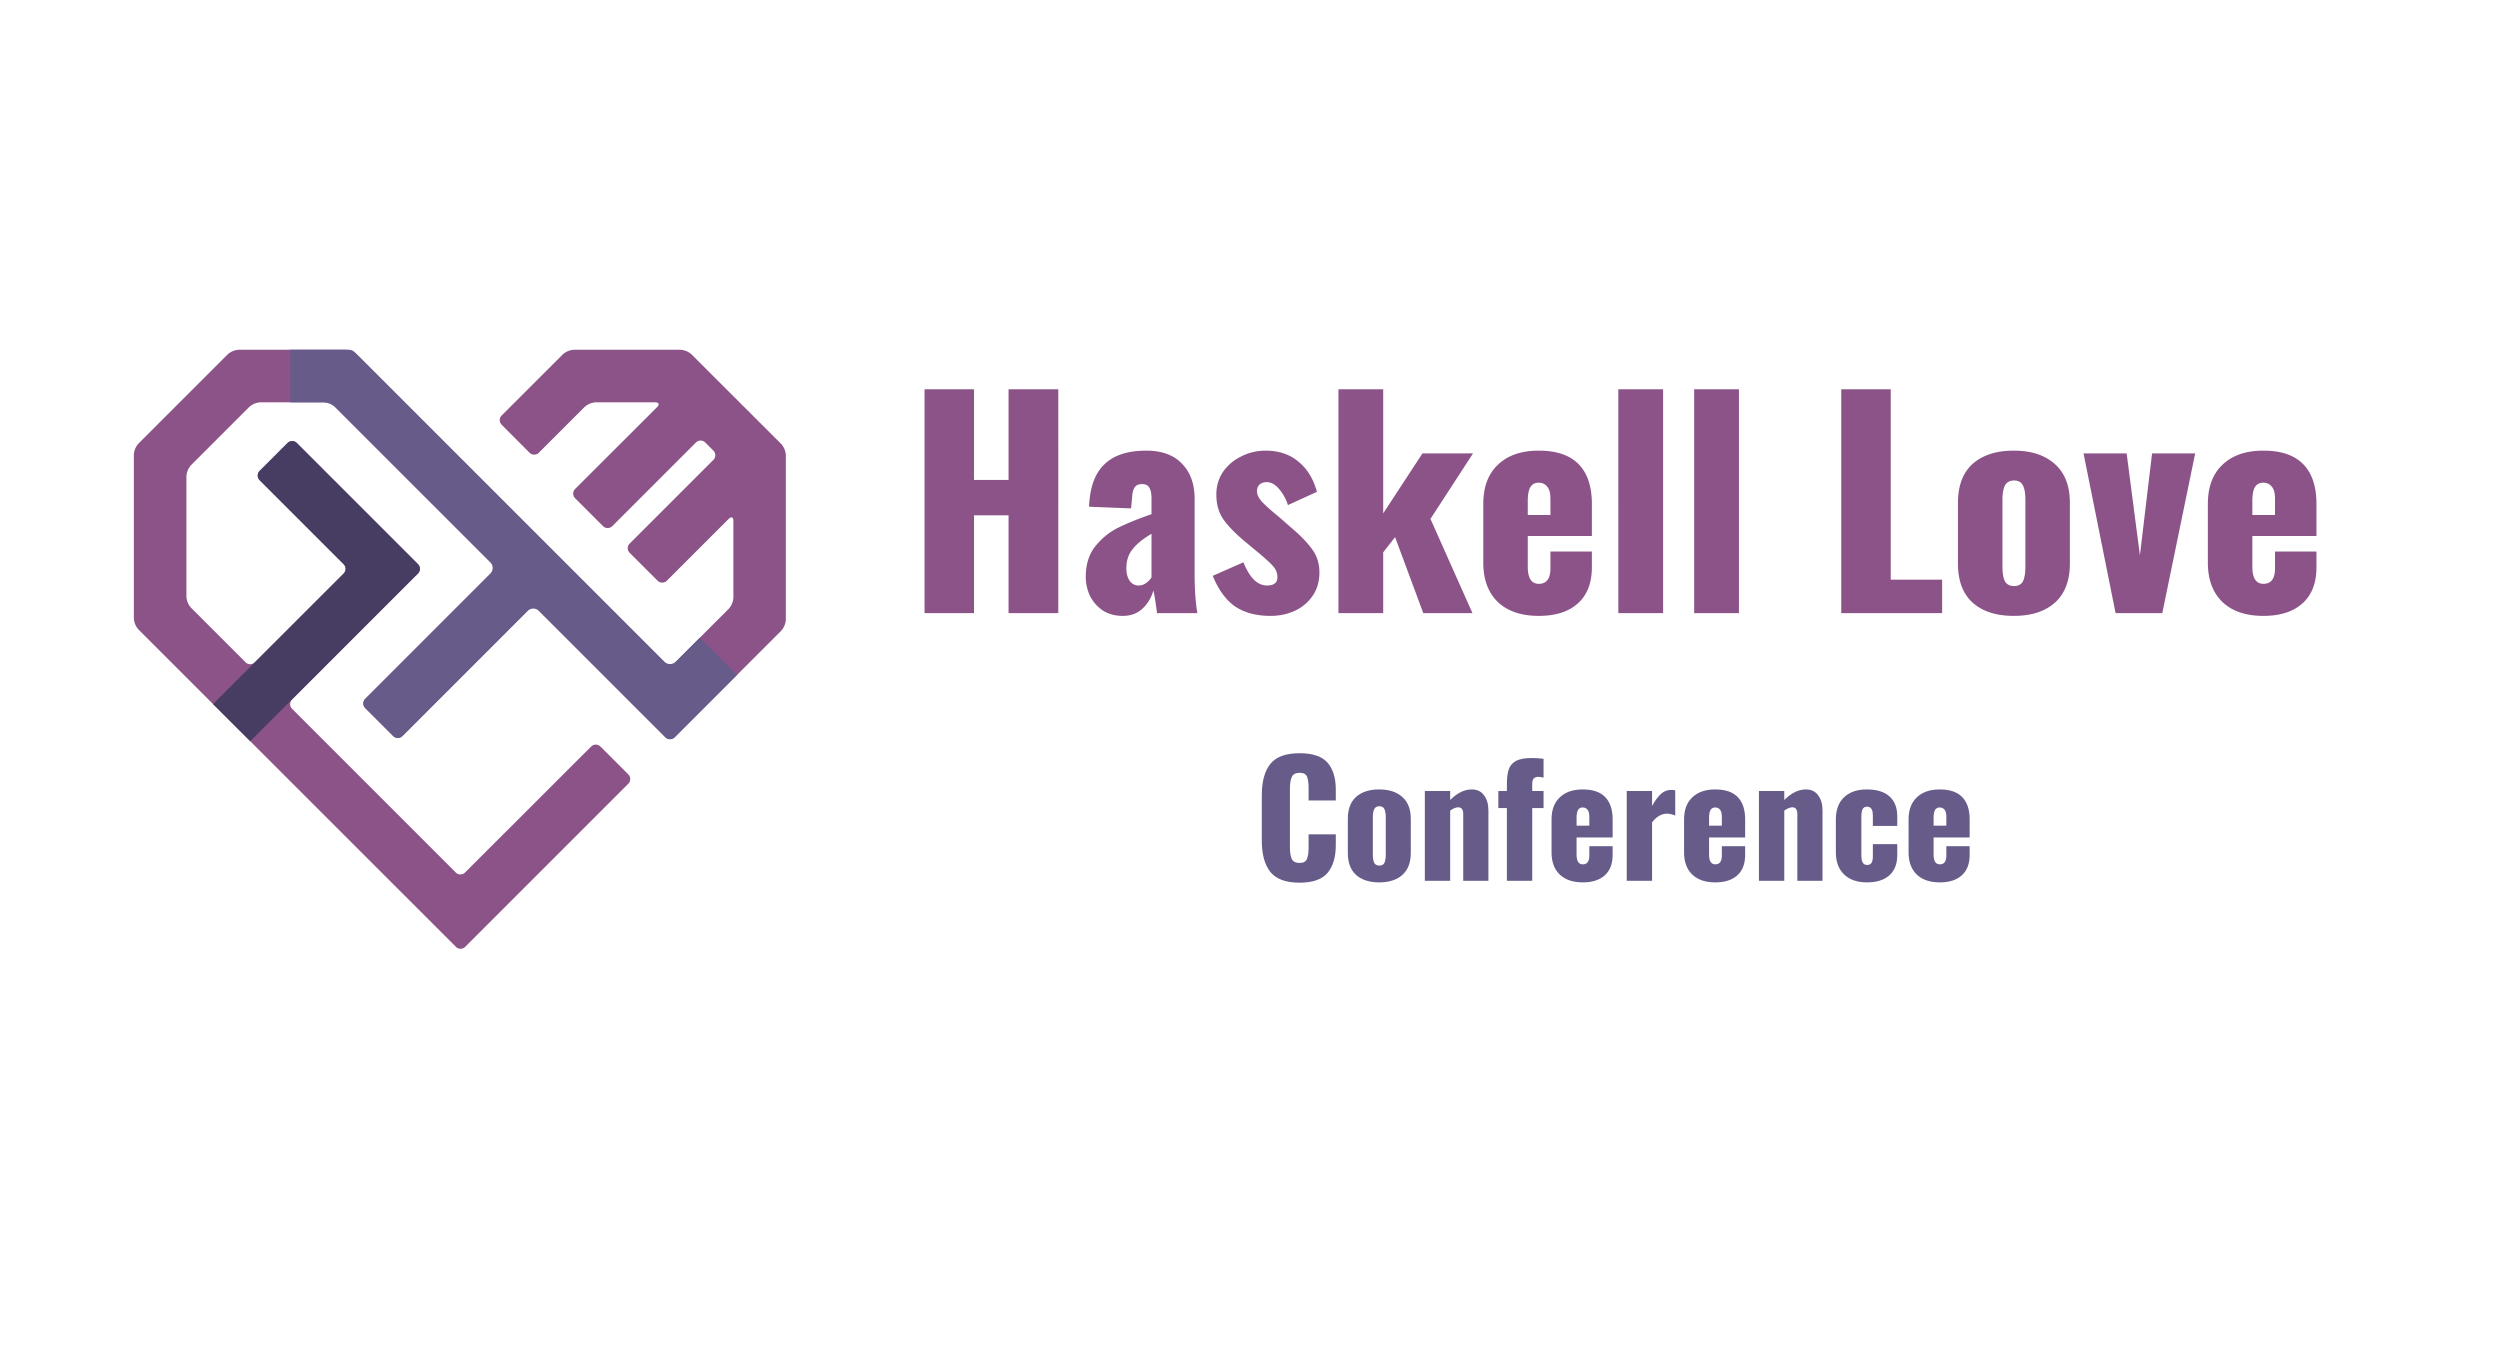 <svg viewBox="0 0 579 312" fill="none" xmlns="http://www.w3.org/2000/svg">
  <path d="M214.126 90.16h11.456v20.992h8V90.16h11.52V142h-11.52v-22.656h-8V142h-11.456V90.16zM260.036 142.64c-1.792 0-3.349-.427-4.672-1.28a9.01 9.01 0 01-2.944-3.392 10.411 10.411 0 01-.96-4.352c0-2.859.726-5.205 2.176-7.04 1.451-1.835 3.179-3.264 5.184-4.288 2.048-1.024 4.672-2.091 7.872-3.2v-3.712c0-1.067-.17-1.877-.512-2.432-.298-.555-.853-.832-1.664-.832-.81 0-1.386.256-1.728.768-.341.512-.533 1.237-.576 2.176l-.256 2.688-9.728-.384c.171-4.437 1.344-7.701 3.52-9.792 2.176-2.133 5.419-3.2 9.728-3.2 3.627 0 6.4 1.024 8.32 3.072 1.92 2.005 2.88 4.693 2.88 8.064v17.28c0 3.755.214 6.827.64 9.216h-9.344c-.384-2.859-.661-4.608-.832-5.248-.512 1.707-1.365 3.115-2.56 4.224-1.194 1.109-2.709 1.664-4.544 1.664zm3.712-7.04c1.067 0 2.048-.619 2.944-1.856v-10.112c-1.92 1.109-3.37 2.283-4.352 3.52-.981 1.195-1.472 2.667-1.472 4.416 0 1.237.256 2.219.768 2.944.512.725 1.216 1.088 2.112 1.088zM294.25 142.64c-3.286 0-6.016-.725-8.192-2.176-2.134-1.493-3.862-3.861-5.184-7.104l7.104-3.136c.682 1.707 1.472 3.029 2.368 3.968.938.939 1.962 1.408 3.072 1.408 1.621 0 2.432-.64 2.432-1.92 0-.939-.32-1.771-.96-2.496-.64-.768-2.027-2.027-4.16-3.776l-2.688-2.24c-2.219-1.877-3.84-3.584-4.864-5.12-.982-1.536-1.472-3.371-1.472-5.504 0-1.963.512-3.712 1.536-5.248 1.066-1.536 2.474-2.731 4.224-3.584a12.175 12.175 0 015.632-1.344c3.029 0 5.546.832 7.552 2.496 2.048 1.621 3.498 3.968 4.352 7.04l-6.72 3.072a10.472 10.472 0 00-1.984-3.648c-.896-1.109-1.878-1.664-2.944-1.664-.683 0-1.238.192-1.664.576-.384.384-.576.896-.576 1.536 0 .768.405 1.6 1.216 2.496.853.896 2.176 2.069 3.968 3.52l2.624 2.304c2.133 1.792 3.776 3.477 4.928 5.056 1.152 1.536 1.728 3.349 1.728 5.44s-.534 3.904-1.6 5.44c-1.024 1.493-2.411 2.645-4.16 3.456-1.707.768-3.563 1.152-5.568 1.152zM309.983 90.16h10.368v28.736l9.088-13.888h11.712l-9.856 15.168L341.023 142h-11.392l-6.528-17.6-2.752 3.52V142h-10.368V90.16zM356.391 142.64c-4.053 0-7.21-1.067-9.472-3.2-2.261-2.176-3.392-5.227-3.392-9.152V116.72c0-3.925 1.131-6.955 3.392-9.088 2.262-2.176 5.419-3.264 9.472-3.264 4.096 0 7.168 1.045 9.216 3.136 2.048 2.091 3.072 5.163 3.072 9.216v7.424h-14.848v7.104c0 2.645.854 3.968 2.56 3.968 1.792 0 2.688-1.195 2.688-3.584v-3.904h9.6v3.584c0 3.712-1.088 6.528-3.264 8.448-2.133 1.92-5.141 2.88-9.024 2.88zm2.688-23.36v-3.712c0-1.365-.256-2.325-.768-2.88-.469-.597-1.13-.896-1.984-.896-.81 0-1.429.32-1.856.96-.426.64-.64 1.771-.64 3.392v3.136h5.248zM374.806 90.16h10.368V142h-10.368V90.16zM392.368 90.16h10.368V142h-10.368V90.16zM426.434 90.16h11.456v44.096h11.904V142h-23.36V90.16zM466.393 142.64c-4.054 0-7.232-1.024-9.536-3.072-2.262-2.048-3.392-5.056-3.392-9.024v-14.08c0-3.968 1.13-6.976 3.392-9.024 2.304-2.048 5.482-3.072 9.536-3.072 4.053 0 7.232 1.045 9.536 3.136 2.304 2.048 3.456 5.035 3.456 8.96v14.08c0 3.925-1.152 6.933-3.456 9.024-2.304 2.048-5.483 3.072-9.536 3.072zm.064-6.912c.981 0 1.664-.363 2.048-1.088.384-.768.576-1.899.576-3.392V115.76c0-1.493-.192-2.603-.576-3.328-.384-.768-1.067-1.152-2.048-1.152-.982 0-1.686.384-2.112 1.152-.384.768-.576 1.877-.576 3.328v15.488c0 1.493.192 2.624.576 3.392.426.725 1.13 1.088 2.112 1.088zM482.546 105.008h9.984l3.072 23.616 2.816-23.616h9.984L500.786 142H489.97l-7.424-36.992zM524.204 142.64c-4.054 0-7.211-1.067-9.472-3.2-2.262-2.176-3.392-5.227-3.392-9.152V116.72c0-3.925 1.13-6.955 3.392-9.088 2.261-2.176 5.418-3.264 9.472-3.264 4.096 0 7.168 1.045 9.216 3.136 2.048 2.091 3.072 5.163 3.072 9.216v7.424h-14.848v7.104c0 2.645.853 3.968 2.56 3.968 1.792 0 2.688-1.195 2.688-3.584v-3.904h9.6v3.584c0 3.712-1.088 6.528-3.264 8.448-2.134 1.92-5.142 2.88-9.024 2.88zm2.688-23.36v-3.712c0-1.365-.256-2.325-.768-2.88-.47-.597-1.131-.896-1.984-.896-.811 0-1.43.32-1.856.96-.427.64-.64 1.771-.64 3.392v3.136h5.248z" fill="#8C5388"/>
  <path d="M300.981 204.432c-3.168 0-5.424-.828-6.768-2.484-1.32-1.68-1.98-4.092-1.98-7.236V184.2c0-3.216.66-5.64 1.98-7.272 1.32-1.656 3.576-2.484 6.768-2.484 3.048 0 5.208.732 6.48 2.196 1.272 1.464 1.908 3.54 1.908 6.228v2.52h-6.3v-2.916c0-1.128-.12-1.992-.36-2.592-.24-.6-.816-.9-1.728-.9s-1.512.324-1.8.972c-.288.624-.432 1.5-.432 2.628v13.716c0 1.152.144 2.04.432 2.664.312.6.912.9 1.8.9s1.452-.3 1.692-.9c.264-.624.396-1.512.396-2.664v-3.06h6.3v2.52c0 2.736-.636 4.872-1.908 6.408-1.272 1.512-3.432 2.268-6.48 2.268zM319.43 204.36c-2.28 0-4.068-.576-5.364-1.728-1.272-1.152-1.908-2.844-1.908-5.076v-7.92c0-2.232.636-3.924 1.908-5.076 1.296-1.152 3.084-1.728 5.364-1.728s4.068.588 5.364 1.764c1.296 1.152 1.944 2.832 1.944 5.04v7.92c0 2.208-.648 3.9-1.944 5.076-1.296 1.152-3.084 1.728-5.364 1.728zm.036-3.888c.552 0 .936-.204 1.152-.612.216-.432.324-1.068.324-1.908v-8.712c0-.84-.108-1.464-.324-1.872-.216-.432-.6-.648-1.152-.648-.552 0-.948.216-1.188.648-.216.432-.324 1.056-.324 1.872v8.712c0 .84.108 1.476.324 1.908.24.408.636.612 1.188.612zM329.992 183.192h5.868v2.088c1.632-1.632 3.3-2.448 5.004-2.448 1.248 0 2.196.456 2.844 1.368.672.888 1.008 2.052 1.008 3.492V204h-5.832v-15.48c0-.528-.096-.912-.288-1.152-.168-.264-.468-.396-.9-.396-.48 0-1.092.252-1.836.756V204h-5.868v-20.808zM348.994 187.152h-1.98v-3.96h1.98v-1.548c0-1.392.132-2.508.396-3.348.264-.864.804-1.536 1.62-2.016.84-.48 2.064-.72 3.672-.72 1.008 0 1.944.06 2.808.18v4.356c-.528-.12-.948-.18-1.26-.18-.912 0-1.368.54-1.368 1.62v1.656h2.628v3.96h-2.628V204h-5.868v-16.848zM366.574 204.36c-2.28 0-4.056-.6-5.328-1.8-1.272-1.224-1.908-2.94-1.908-5.148v-7.632c0-2.208.636-3.912 1.908-5.112 1.272-1.224 3.048-1.836 5.328-1.836 2.304 0 4.032.588 5.184 1.764 1.152 1.176 1.728 2.904 1.728 5.184v4.176h-8.352v3.996c0 1.488.48 2.232 1.44 2.232 1.008 0 1.512-.672 1.512-2.016v-2.196h5.4v2.016c0 2.088-.612 3.672-1.836 4.752-1.2 1.08-2.892 1.62-5.076 1.62zm1.512-13.14v-2.088c0-.768-.144-1.308-.432-1.62-.264-.336-.636-.504-1.116-.504-.456 0-.804.18-1.044.54-.24.36-.36.996-.36 1.908v1.764h2.952zM376.752 183.192h5.868v3.456c.72-1.272 1.416-2.208 2.088-2.808.672-.6 1.464-.9 2.376-.9.336 0 .636.036.9.108v5.832c-.72-.288-1.356-.432-1.908-.432-1.272 0-2.424.672-3.456 2.016V204h-5.868v-20.808zM397.265 204.36c-2.28 0-4.056-.6-5.328-1.8-1.272-1.224-1.908-2.94-1.908-5.148v-7.632c0-2.208.636-3.912 1.908-5.112 1.272-1.224 3.048-1.836 5.328-1.836 2.304 0 4.032.588 5.184 1.764 1.152 1.176 1.728 2.904 1.728 5.184v4.176h-8.352v3.996c0 1.488.48 2.232 1.44 2.232 1.008 0 1.512-.672 1.512-2.016v-2.196h5.4v2.016c0 2.088-.612 3.672-1.836 4.752-1.2 1.08-2.892 1.62-5.076 1.62zm1.512-13.14v-2.088c0-.768-.144-1.308-.432-1.62-.264-.336-.636-.504-1.116-.504-.456 0-.804.18-1.044.54-.24.36-.36.996-.36 1.908v1.764h2.952zM407.371 183.192h5.868v2.088c1.632-1.632 3.3-2.448 5.004-2.448 1.248 0 2.196.456 2.844 1.368.672.888 1.008 2.052 1.008 3.492V204h-5.832v-15.48c0-.528-.096-.912-.288-1.152-.168-.264-.468-.396-.9-.396-.48 0-1.092.252-1.836.756V204h-5.868v-20.808zM432.385 204.36c-2.256 0-4.02-.612-5.292-1.836-1.272-1.224-1.908-2.928-1.908-5.112v-7.632c0-2.208.624-3.912 1.872-5.112 1.272-1.224 3.048-1.836 5.328-1.836 2.256 0 3.984.528 5.184 1.584 1.224 1.056 1.836 2.616 1.836 4.68v2.196h-5.652v-2.376c0-.792-.12-1.332-.36-1.62-.216-.312-.552-.468-1.008-.468-.456 0-.792.192-1.008.576-.192.36-.288.984-.288 1.872v8.64c0 .888.108 1.512.324 1.872.216.36.552.54 1.008.54.456 0 .792-.156 1.008-.468.216-.312.324-.84.324-1.584v-2.772h5.652v2.52c0 2.064-.612 3.636-1.836 4.716-1.224 1.08-2.952 1.62-5.184 1.62zM449.261 204.36c-2.28 0-4.056-.6-5.328-1.8-1.272-1.224-1.908-2.94-1.908-5.148v-7.632c0-2.208.636-3.912 1.908-5.112 1.272-1.224 3.048-1.836 5.328-1.836 2.304 0 4.032.588 5.184 1.764 1.152 1.176 1.728 2.904 1.728 5.184v4.176h-8.352v3.996c0 1.488.48 2.232 1.44 2.232 1.008 0 1.512-.672 1.512-2.016v-2.196h5.4v2.016c0 2.088-.612 3.672-1.836 4.752-1.2 1.08-2.892 1.62-5.076 1.62zm1.512-13.14v-2.088c0-.768-.144-1.308-.432-1.62-.264-.336-.636-.504-1.116-.504-.456 0-.804.18-1.044.54-.24.36-.36.996-.36 1.908v1.764h2.952z" fill="#675B8A"/>
  <path d="M160.161 82.076a4.243 4.243 0 00-2.603-1.075h-24.619a4.224 4.224 0 00-2.598 1.075l-14.152 14.147a1.522 1.522 0 000 2.151l6.454 6.475a1.531 1.531 0 001.078.448 1.518 1.518 0 001.079-.448l10.594-10.595a4.232 4.232 0 012.598-1.075h13.771c.838 0 1.015.507.447 1.08l-19.013 18.983a1.52 1.52 0 000 2.151l6.46 6.459a1.52 1.52 0 002.151 0l19.373-19.373a1.516 1.516 0 011.078-.447 1.517 1.517 0 011.078.447l1.878 1.878a1.52 1.52 0 010 2.151l-19.378 19.373a1.515 1.515 0 00-.448 1.078 1.518 1.518 0 00.448 1.079l6.459 6.454a1.525 1.525 0 002.152 0l14.329-14.329c.594-.589 1.076-.391 1.076.446v17.79a4.223 4.223 0 01-1.076 2.598l-12.523 12.523a1.521 1.521 0 01-2.151 0L82.649 82.076a4.217 4.217 0 00-2.598-1.075h-24.73a4.227 4.227 0 00-2.599 1.075l-20.646 20.647A4.229 4.229 0 0031 105.321v37.878c.052.963.431 1.88 1.076 2.598l73.513 73.488a1.525 1.525 0 002.152 0l37.776-37.777a1.52 1.52 0 000-2.151l-6.459-6.459a1.522 1.522 0 00-2.151 0l-29.197 29.171a1.516 1.516 0 01-1.078.447 1.521 1.521 0 01-1.078-.447L67.64 164.155a1.51 1.51 0 01-.448-1.078 1.521 1.521 0 01.448-1.078l29.176-29.171a1.524 1.524 0 000-2.152l-28.075-28.075a1.522 1.522 0 00-2.151 0l-6.455 6.459a1.524 1.524 0 000 2.152l19.46 19.459a1.52 1.52 0 01.33 1.662 1.53 1.53 0 01-.33.495l-20.566 20.56a1.522 1.522 0 01-2.151 0l-12.624-12.62a4.224 4.224 0 01-1.076-2.597v-27.852a4.226 4.226 0 011.076-2.598l13.481-13.482a4.242 4.242 0 012.603-1.06h14.67c.964.053 1.88.434 2.598 1.08l36.213 36.214a1.524 1.524 0 010 2.152l-29.226 29.231a1.524 1.524 0 000 2.152l6.459 6.459a1.522 1.522 0 002.151 0l29.227-29.227a1.531 1.531 0 011.078-.447 1.517 1.517 0 011.079.447l29.516 29.516a1.522 1.522 0 002.151 0l24.67-24.67a4.248 4.248 0 001.076-2.598v-38.056a4.26 4.26 0 00-1.076-2.613l-20.763-20.743z" fill="#8C5388"/>
  <path d="M162.095 147.679l-5.546 5.546a1.925 1.925 0 01-1.37.571 1.925 1.925 0 01-1.37-.571L82.142 81.568a1.938 1.938 0 00-1.37-.568H67.22v12.178h7.728a3.826 3.826 0 012.7 1.121l35.879 35.869a1.945 1.945 0 010 2.745l-28.923 28.922a1.525 1.525 0 000 2.152l6.46 6.459a1.522 1.522 0 002.151 0l28.922-28.922a1.936 1.936 0 012.746 0l29.221 29.222a1.525 1.525 0 002.152 0l14.451-14.457-8.611-8.61z" fill="#675B8A"/>
  <path d="M83.694 145.908l13.101-13.101a1.525 1.525 0 000-2.152L68.74 102.6a1.522 1.522 0 00-2.15 0l-6.455 6.46a1.52 1.52 0 000 2.151l19.459 19.459a1.53 1.53 0 01.448 1.079 1.518 1.518 0 01-.448 1.078l-30.257 30.231 8.626 8.601 25.73-25.751z" fill="#473D63"/>
</svg>
